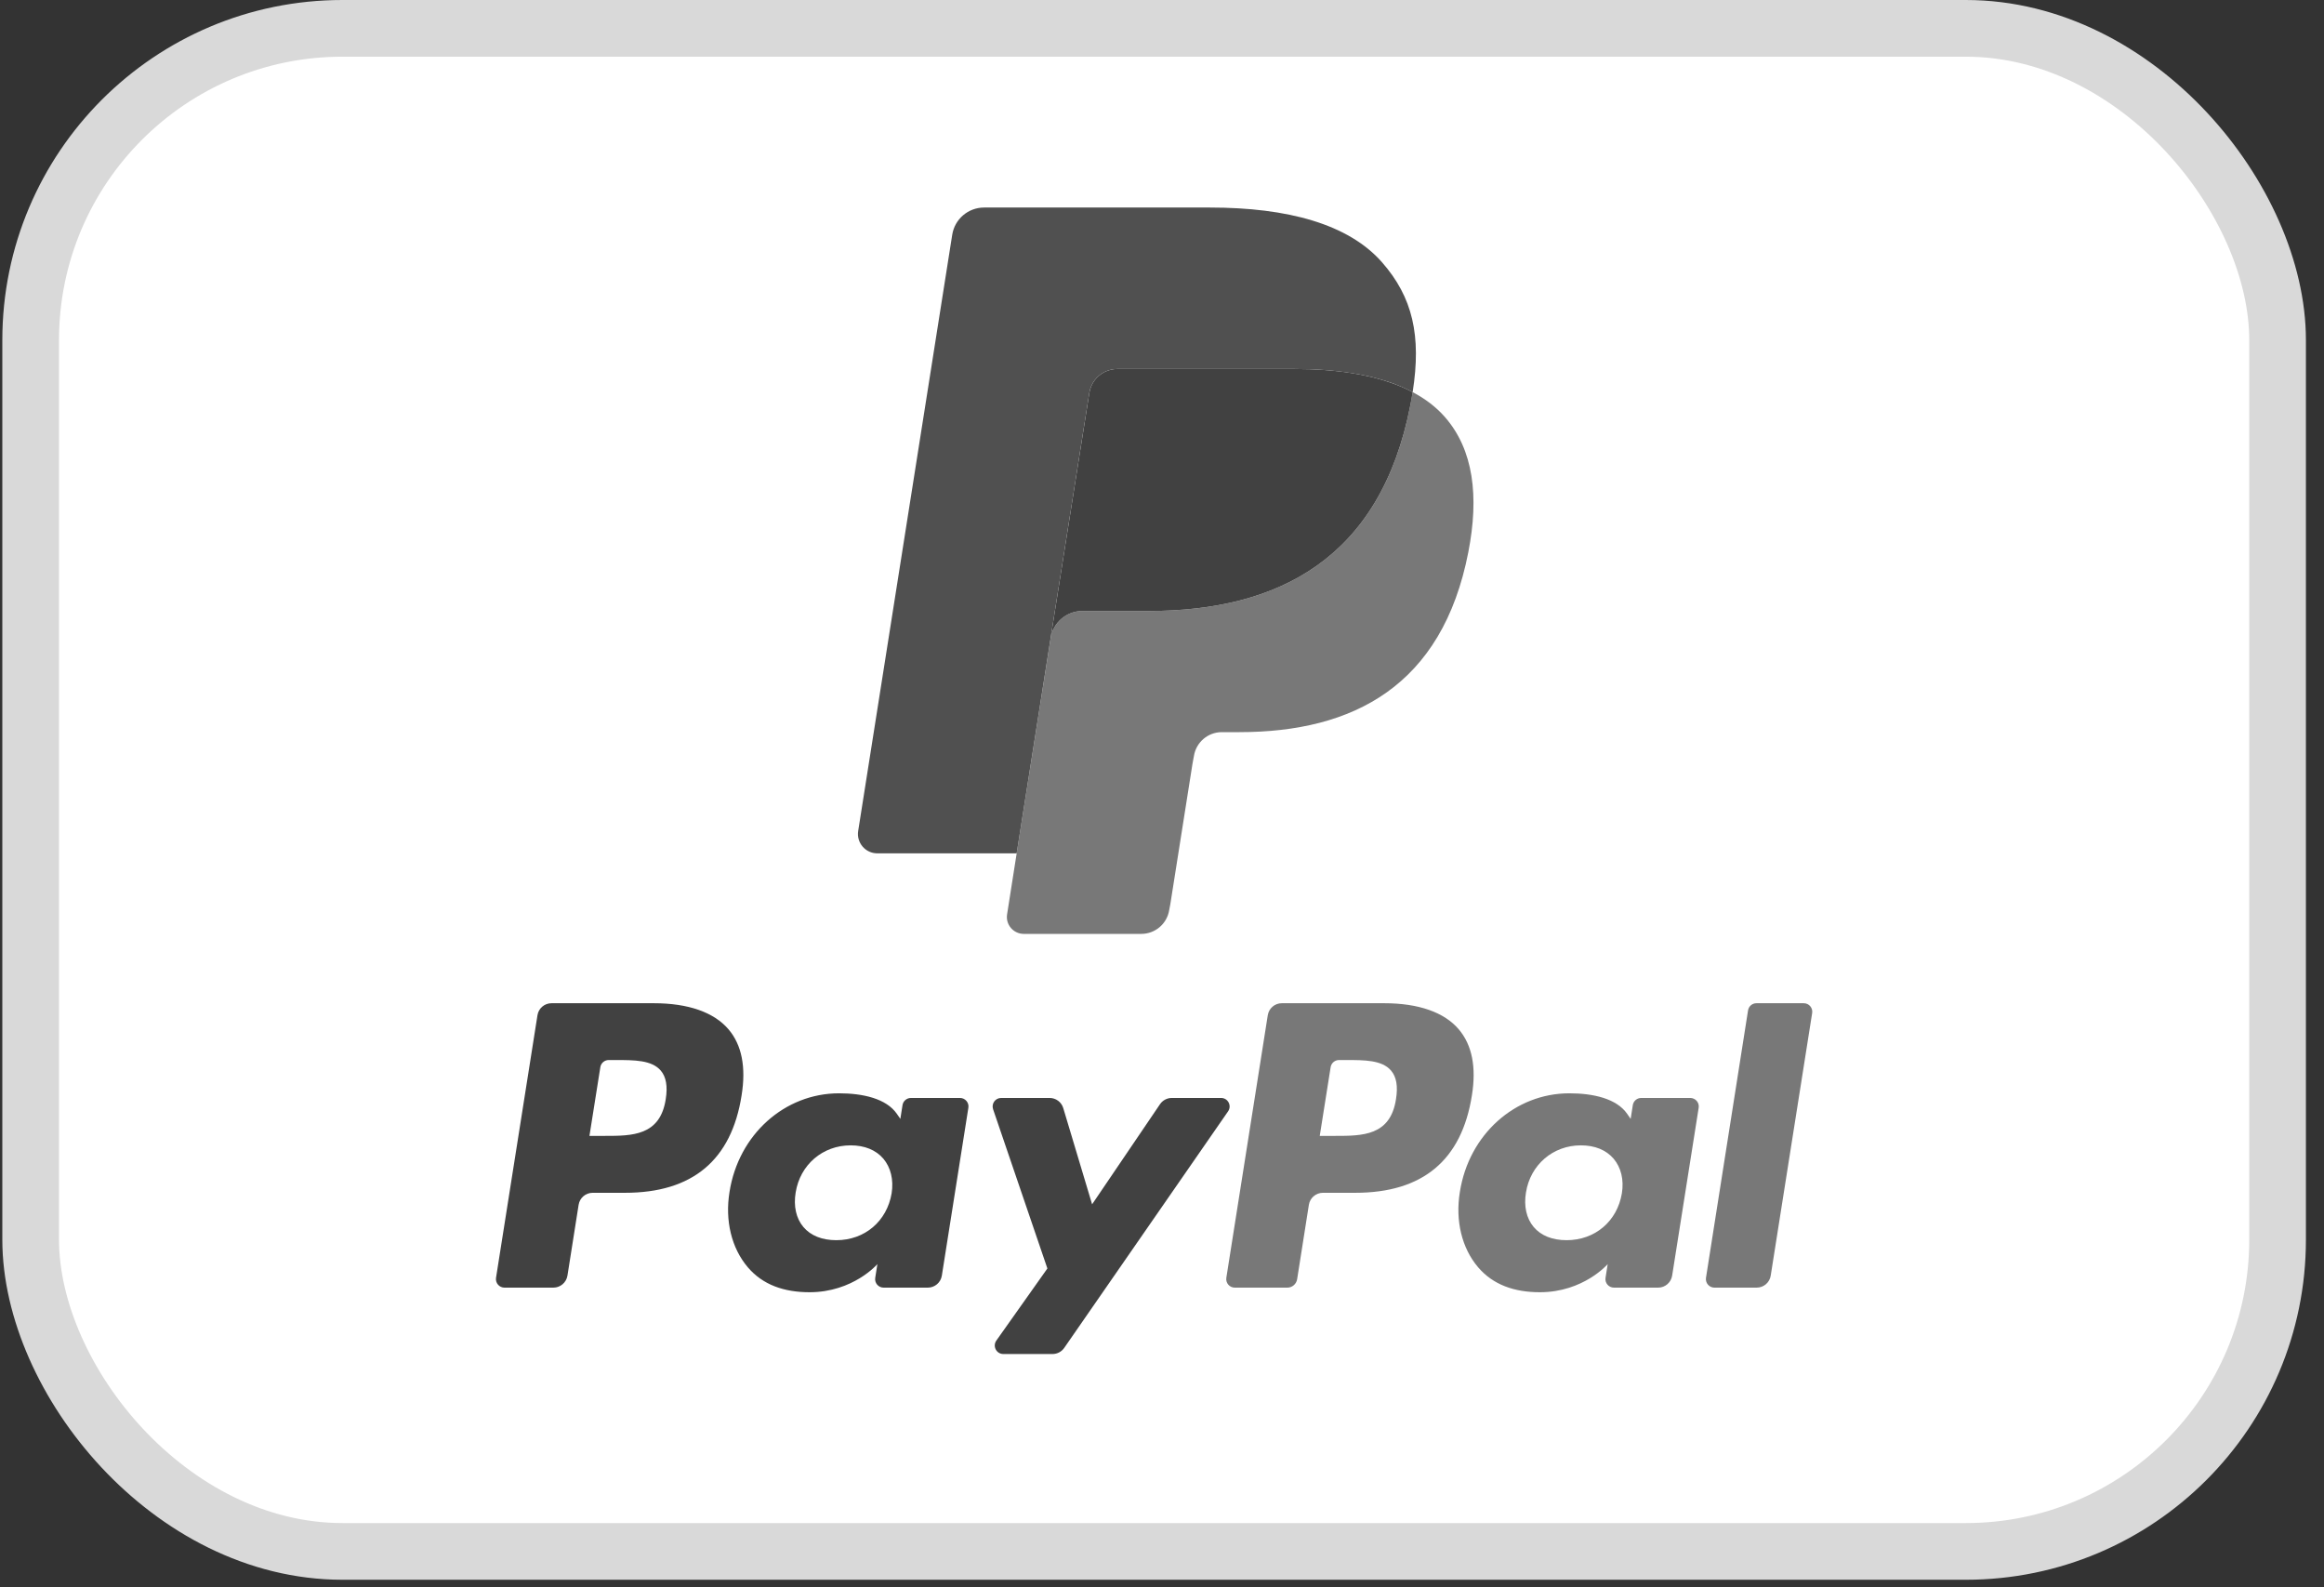<svg width="41" height="28" viewBox="0 0 41 28" fill="none" xmlns="http://www.w3.org/2000/svg">
<rect x="0" y="0" width="41" height="28" fill="#333333" stroke="none"/>
<rect x="0.541" y="0.5" width="39.64" height="26.867" rx="5.5" fill="white" stroke="#D9D9D9"/>
<path fill-rule="evenodd" clip-rule="evenodd" d="M11.536 17.697H9.73C9.606 17.697 9.501 17.787 9.482 17.909L8.751 22.54C8.737 22.632 8.808 22.714 8.9 22.714H9.763C9.886 22.714 9.991 22.624 10.011 22.502L10.208 21.253C10.227 21.131 10.332 21.041 10.456 21.041H11.027C12.217 21.041 12.904 20.465 13.083 19.324C13.164 18.825 13.087 18.433 12.853 18.158C12.596 17.856 12.141 17.697 11.536 17.697ZM11.745 19.389C11.646 20.037 11.151 20.037 10.672 20.037H10.399L10.591 18.826C10.602 18.753 10.665 18.699 10.739 18.699H10.864C11.19 18.699 11.498 18.699 11.657 18.885C11.752 18.996 11.781 19.161 11.745 19.389ZM16.936 19.368H16.071C15.997 19.368 15.933 19.422 15.922 19.495L15.884 19.737L15.823 19.649C15.636 19.377 15.218 19.286 14.802 19.286C13.846 19.286 13.029 20.01 12.87 21.026C12.788 21.532 12.905 22.017 13.193 22.355C13.456 22.665 13.833 22.795 14.282 22.795C15.052 22.795 15.479 22.299 15.479 22.299L15.441 22.54C15.426 22.632 15.497 22.714 15.589 22.714H16.368C16.492 22.714 16.597 22.624 16.616 22.502L17.084 19.541C17.099 19.451 17.028 19.368 16.936 19.368ZM15.73 21.051C15.646 21.545 15.254 21.877 14.754 21.877C14.503 21.877 14.302 21.797 14.173 21.644C14.045 21.492 13.997 21.276 14.037 21.036C14.115 20.546 14.514 20.204 15.007 20.204C15.252 20.204 15.452 20.285 15.584 20.439C15.715 20.595 15.768 20.812 15.73 21.051ZM20.673 19.368H21.542C21.664 19.368 21.735 19.504 21.666 19.604L18.775 23.777C18.728 23.845 18.651 23.885 18.569 23.885H17.701C17.578 23.885 17.507 23.747 17.578 23.647L18.478 22.376L17.52 19.567C17.487 19.469 17.559 19.368 17.663 19.368H18.517C18.628 19.368 18.726 19.44 18.758 19.547L19.267 21.244L20.465 19.478C20.512 19.409 20.59 19.368 20.673 19.368Z" fill="#414141"/>
<path fill-rule="evenodd" clip-rule="evenodd" d="M30.097 22.54L30.839 17.824C30.85 17.751 30.913 17.697 30.987 17.697H31.822C31.914 17.697 31.985 17.779 31.97 17.871L31.239 22.502C31.22 22.624 31.115 22.714 30.991 22.714H30.246C30.154 22.714 30.083 22.632 30.097 22.54ZM24.42 17.697H22.613C22.49 17.697 22.385 17.787 22.366 17.909L21.635 22.54C21.621 22.632 21.691 22.714 21.784 22.714H22.711C22.797 22.714 22.87 22.651 22.884 22.566L23.091 21.253C23.11 21.131 23.216 21.041 23.339 21.041H23.91C25.101 21.041 25.787 20.465 25.967 19.324C26.048 18.825 25.97 18.433 25.736 18.158C25.48 17.856 25.025 17.697 24.42 17.697ZM24.628 19.389C24.53 20.037 24.035 20.037 23.556 20.037H23.283L23.475 18.826C23.486 18.753 23.549 18.699 23.623 18.699H23.748C24.074 18.699 24.382 18.699 24.541 18.885C24.636 18.996 24.665 19.161 24.628 19.389ZM29.819 19.368H28.955C28.88 19.368 28.817 19.422 28.806 19.495L28.768 19.737L28.707 19.649C28.52 19.377 28.103 19.286 27.686 19.286C26.73 19.286 25.914 20.01 25.755 21.026C25.672 21.532 25.789 22.017 26.077 22.355C26.341 22.665 26.718 22.795 27.166 22.795C27.936 22.795 28.363 22.299 28.363 22.299L28.325 22.54C28.31 22.632 28.381 22.714 28.474 22.714H29.253C29.376 22.714 29.481 22.624 29.5 22.502L29.968 19.541C29.983 19.451 29.912 19.368 29.819 19.368ZM28.613 21.051C28.53 21.545 28.138 21.877 27.637 21.877C27.387 21.877 27.186 21.797 27.057 21.644C26.929 21.492 26.881 21.276 26.921 21.036C26.999 20.546 27.398 20.204 27.89 20.204C28.136 20.204 28.335 20.285 28.467 20.439C28.599 20.595 28.652 20.812 28.613 21.051Z" fill="#787878"/>
<path d="M24.922 6.917C24.91 6.993 24.896 7.07 24.881 7.15C24.356 9.847 22.559 10.778 20.264 10.778H19.096C18.815 10.778 18.578 10.982 18.535 11.259L17.936 15.053L17.767 16.129C17.738 16.311 17.879 16.474 18.062 16.474H20.134C20.38 16.474 20.588 16.296 20.627 16.054L20.647 15.949L21.038 13.472L21.063 13.337C21.101 13.094 21.31 12.915 21.555 12.915H21.865C23.873 12.915 25.445 12.1 25.904 9.741C26.096 8.756 25.997 7.933 25.489 7.354C25.335 7.179 25.145 7.035 24.922 6.917Z" fill="#787878"/>
<path d="M24.372 6.698C24.292 6.674 24.209 6.653 24.125 6.634C24.039 6.615 23.952 6.599 23.862 6.584C23.547 6.533 23.201 6.509 22.832 6.509H19.71C19.633 6.509 19.56 6.527 19.495 6.558C19.351 6.627 19.244 6.763 19.218 6.93L18.554 11.136L18.535 11.259C18.578 10.982 18.815 10.778 19.096 10.778H20.264C22.559 10.778 24.356 9.847 24.881 7.15C24.897 7.07 24.91 6.993 24.922 6.917C24.789 6.846 24.645 6.786 24.49 6.735C24.452 6.722 24.413 6.71 24.372 6.698Z" fill="#414141"/>
<path d="M19.218 6.93C19.244 6.763 19.351 6.627 19.495 6.558C19.561 6.527 19.633 6.509 19.71 6.509H22.832C23.201 6.509 23.547 6.534 23.862 6.585C23.952 6.599 24.039 6.616 24.125 6.634C24.209 6.653 24.292 6.675 24.372 6.698C24.412 6.71 24.452 6.722 24.49 6.734C24.645 6.786 24.789 6.847 24.922 6.917C25.079 5.92 24.921 5.242 24.382 4.627C23.788 3.951 22.716 3.661 21.344 3.661H17.361C17.081 3.661 16.842 3.865 16.799 4.142L15.14 14.658C15.107 14.866 15.268 15.053 15.477 15.053H17.936L18.554 11.136L19.218 6.93Z" fill="#505050"/>
</svg>
